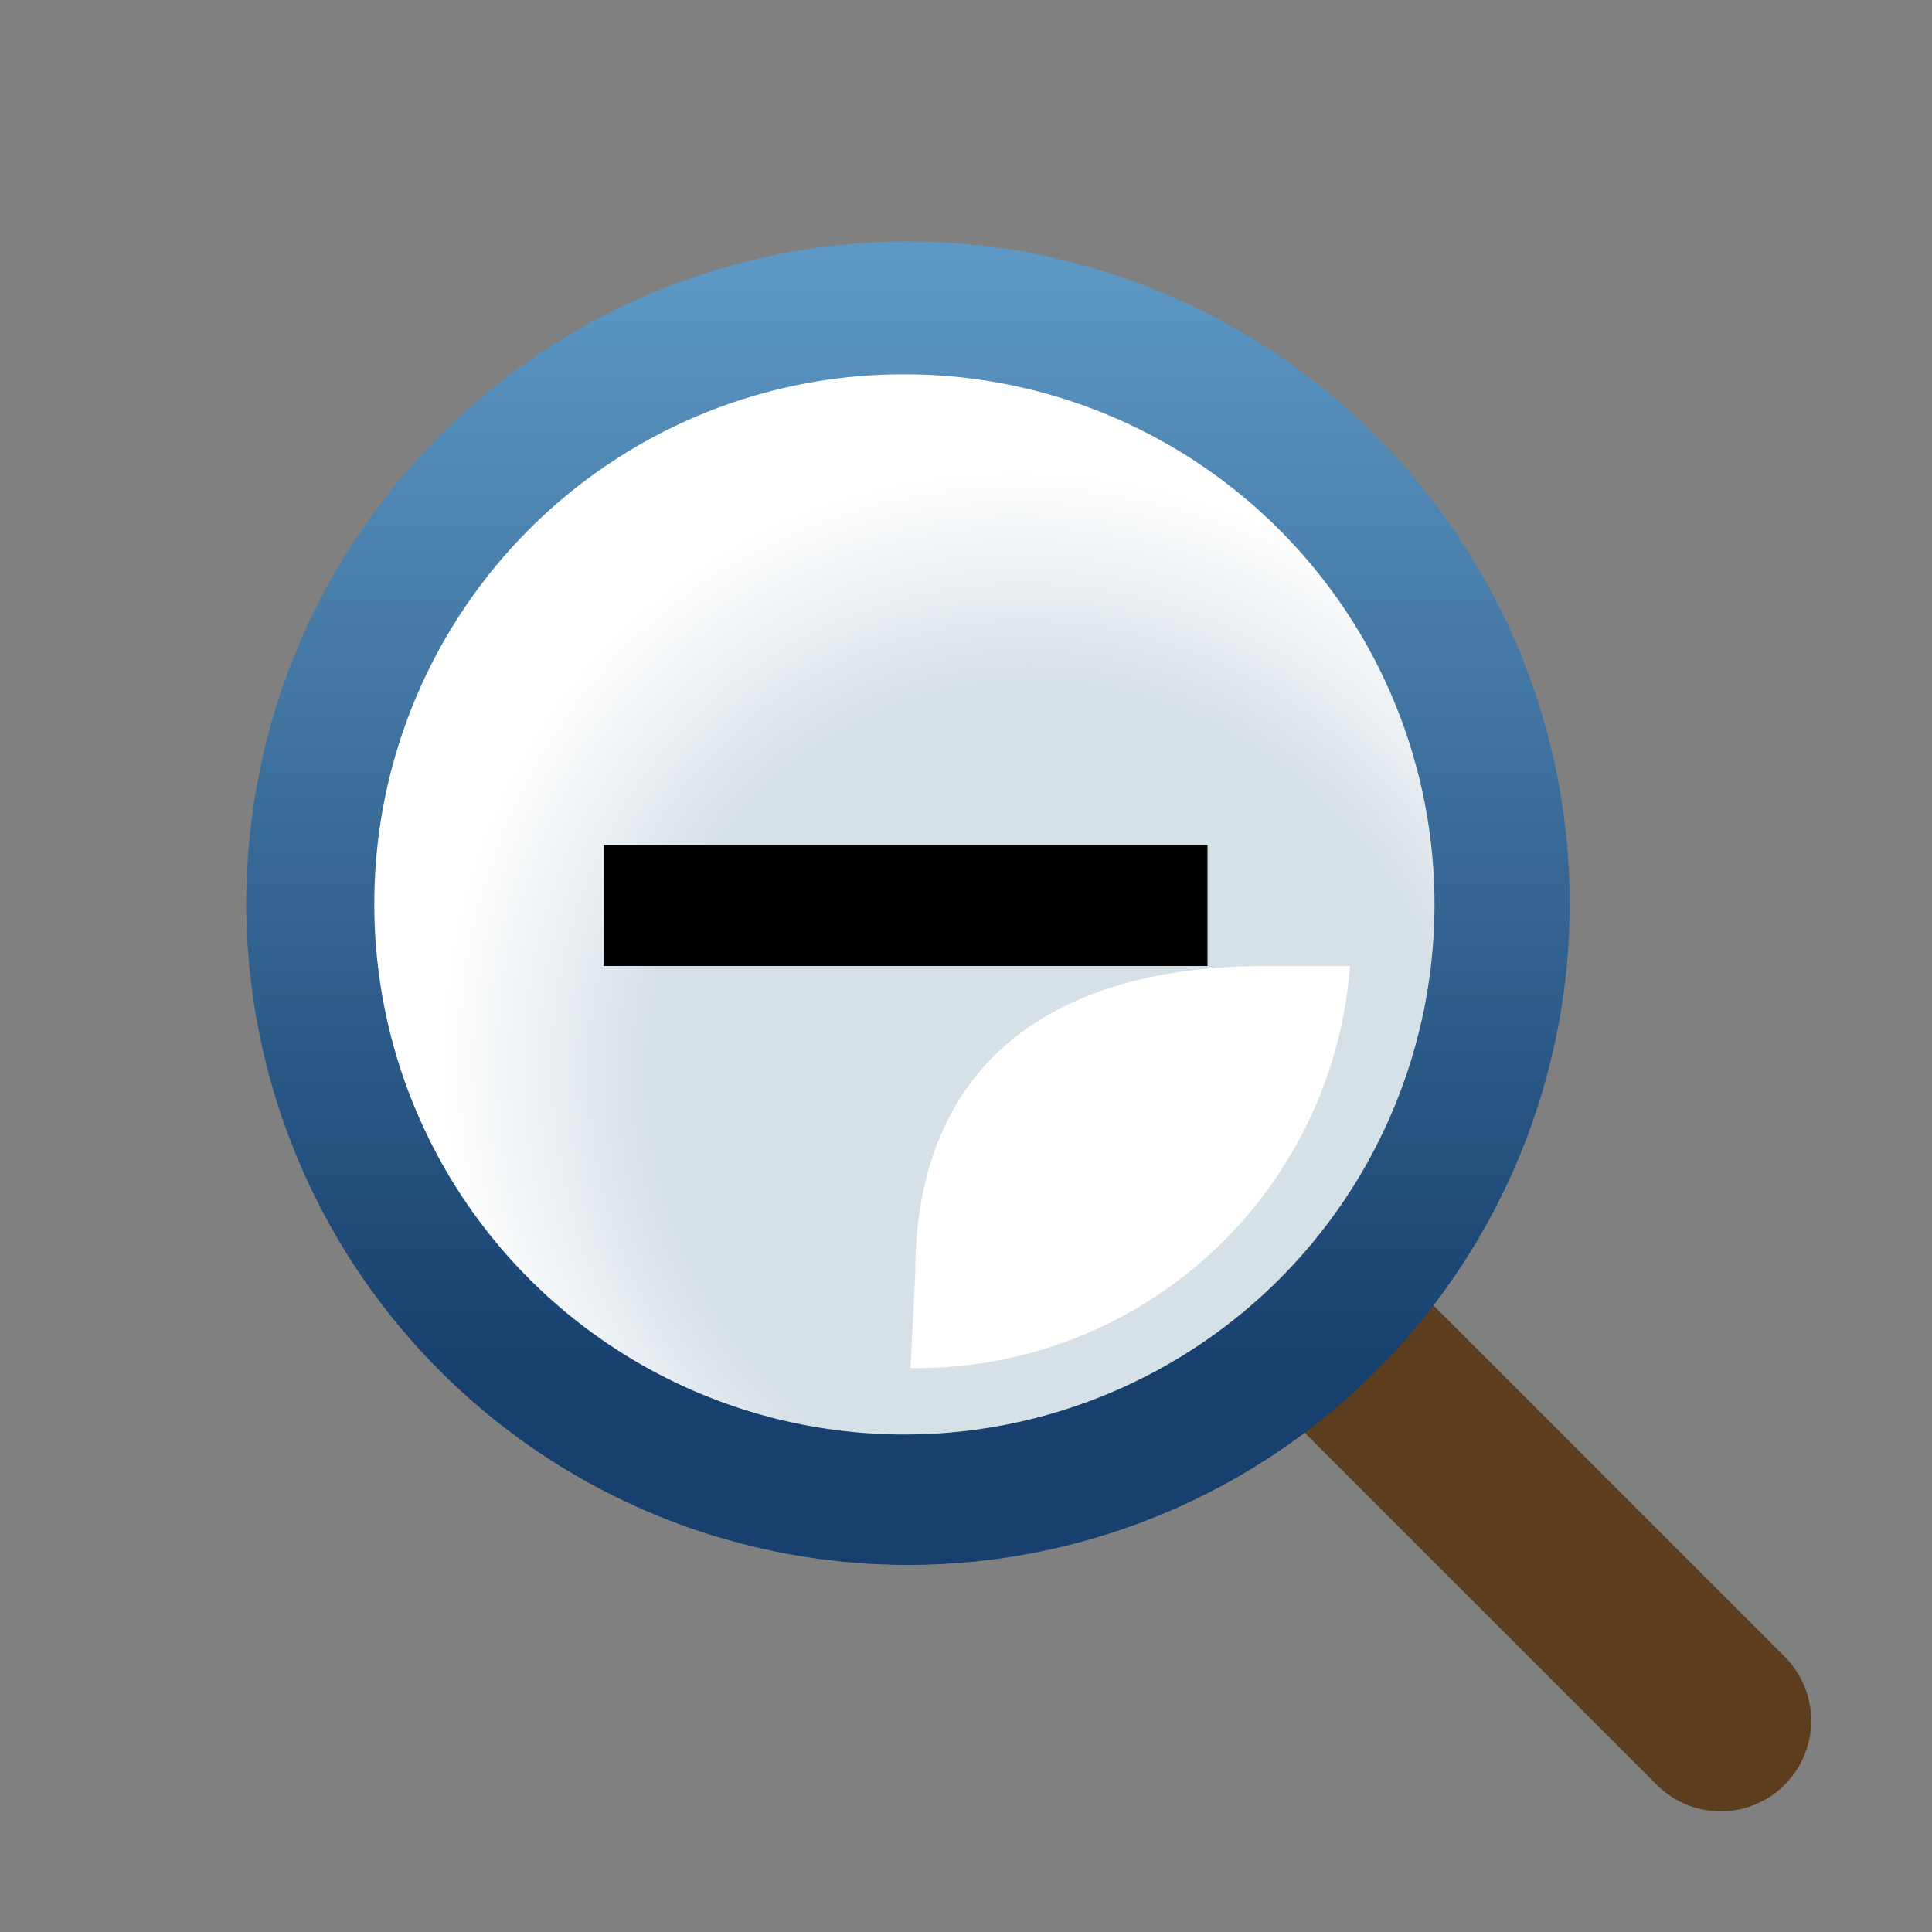 <svg xmlns="http://www.w3.org/2000/svg" xmlns:xlink="http://www.w3.org/1999/xlink" viewBox="0 0 16 16"><rect x="0" y="0" width="16" height="16" fill="#808080" stroke="none"/><defs><radialGradient id="radial-gradient" cx="8.73" cy="9.15" r="6.97" gradientTransform="translate(11.04 -2.84) rotate(56.52) scale(1 0.93)" gradientUnits="userSpaceOnUse"><stop offset="0.51" stop-color="#d6e0e7"/><stop offset="0.77" stop-color="#fff"/></radialGradient><linearGradient id="linear-gradient" x1="7.48" y1="2" x2="7.48" y2="12.96" gradientUnits="userSpaceOnUse"><stop offset="0.01" stop-color="#5e99c5"/><stop offset="0.85" stop-color="#17406e"/></linearGradient><radialGradient id="radial-gradient-2" cx="9.11" cy="9.28" r="3" gradientUnits="userSpaceOnUse"><stop offset="0.01" stop-color="#fff"/><stop offset="0.39" stop-color="#fff"/><stop offset="0.63" stop-color="#fff"/></radialGradient></defs><g id="Icons"><g id="zoomOutColor_16"><path d="M14.25,15a.74.74,0,0,1-.53-.22L6.48,7.54A.75.75,0,1,1,7.54,6.48l7.24,7.24a.75.75,0,0,1,0,1.06.74.74,0,0,1-.53.22Z" fill="#5c3d1e"/><path d="M3,7.48A4.48,4.48,0,1,0,7.48,3,4.47,4.47,0,0,0,3,7.48Z" fill="url(#radial-gradient)"/><path d="M7.48,3.1A4.39,4.39,0,1,1,3.1,7.48,4.38,4.38,0,0,1,7.48,3.1m0-1.1A5.48,5.48,0,1,0,13,7.48,5.49,5.49,0,0,0,7.48,2Z" fill="url(#linear-gradient)"/><path d="M7.54,11.33A3.6,3.6,0,0,0,11.18,8h-.7c-1.8,0-2.9.84-2.9,2.54Z" fill="url(#radial-gradient-2)"/><polygon points="10 8 5 8 5 7 10 7 10 8 10 8"/><rect width="16" height="16" fill="none"/></g></g></svg>